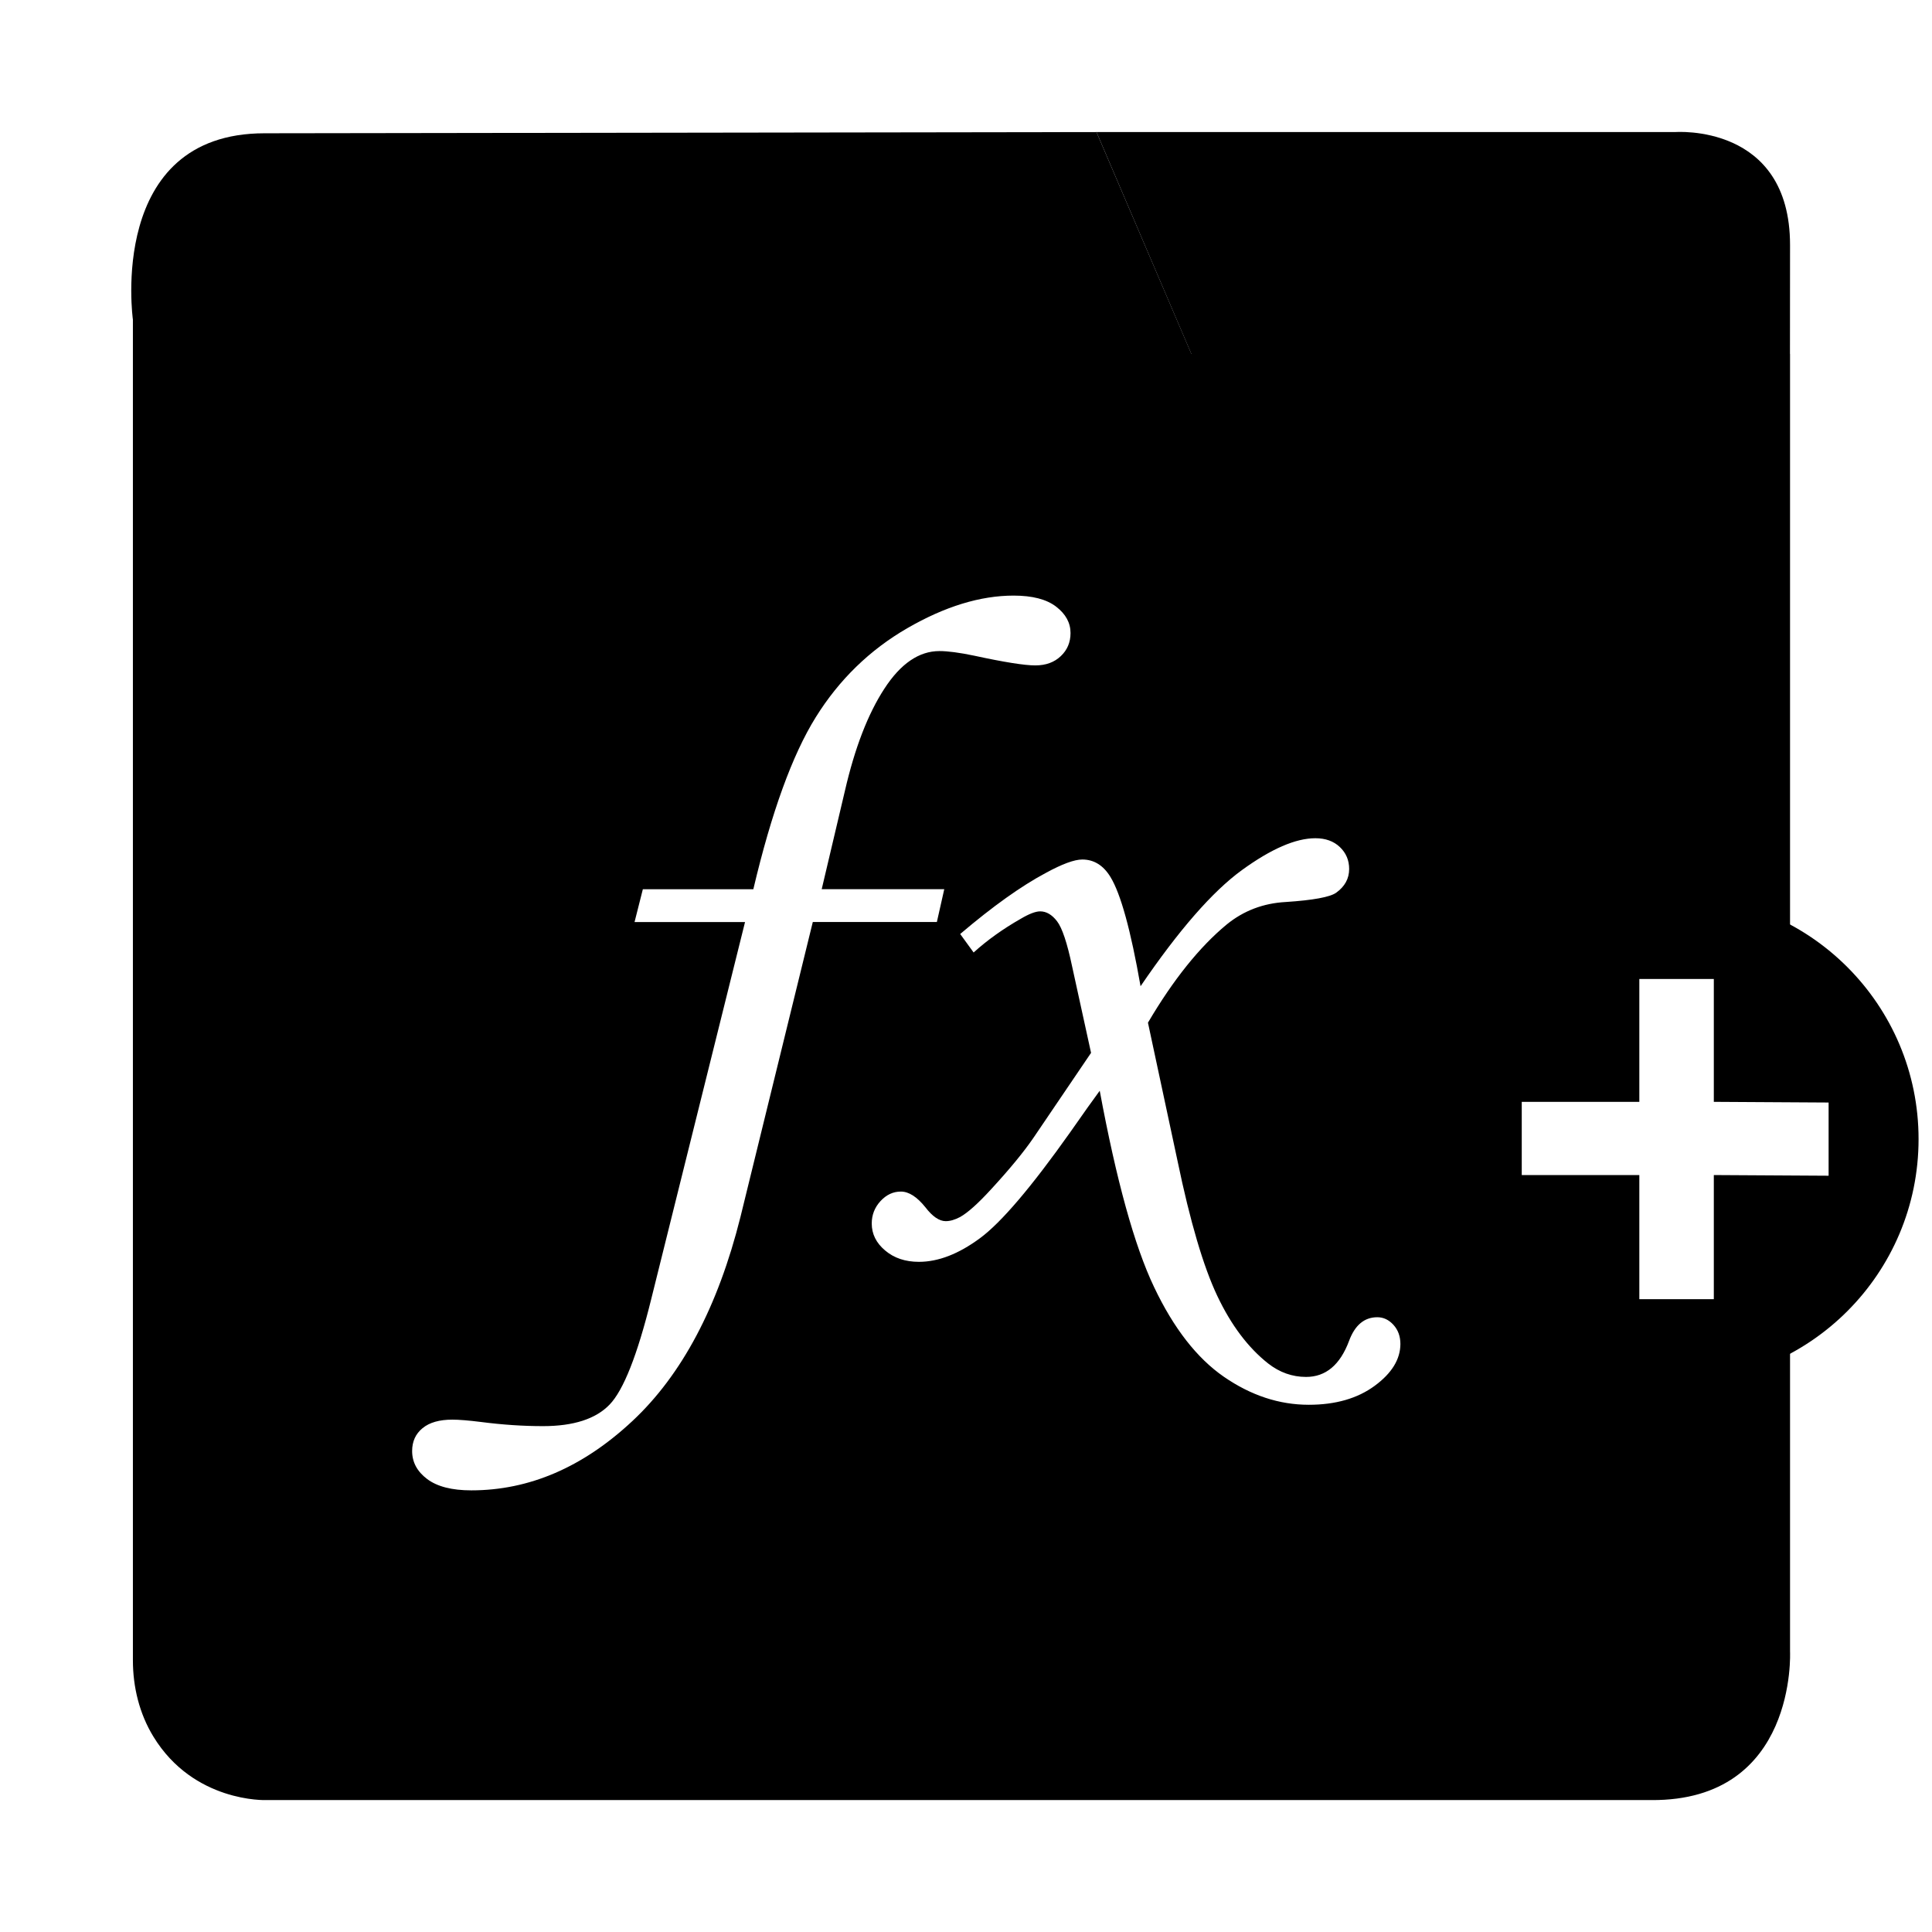 <?xml version="1.0" encoding="utf-8" standalone="no"?><svg xmlns:android="http://schemas.android.com/apk/res/android" height="256.0" width="256.0" xmlns="http://www.w3.org/2000/svg">
    <path android:fillAlpha="0.7" android:strokeAlpha="0.7" d="M221.97,118.69 C204.16,118.69,189.72,133.13,189.72,150.94 S204.16,183.19,221.97,183.19 C239.78,183.19,254.22,168.75,254.22,150.94 S239.78,118.69,221.97,118.69 Z M242.3,155.79 L227.09,155.7 L227.09,172.15 L217.22,172.15 L217.22,155.7 L201.64,155.7 L201.64,146 L217.22,146 L217.22,129.72 L227.09,129.72 L227.09,146 L242.3,146.09 L242.3,155.79 Z" fill="#000000" fill-opacity="1.0" stroke-width="1.0"/>
    <path android:fillAlpha="0.7" android:strokeAlpha="0.7" d="M145.29,17.5 L221.96,17.5 C221.96,17.5,237.19,16.3,237.19,32.47 L237.18,46.9 L157.86,46.9 L145.29,17.5 Z" fill="#000000" fill-opacity="1.0" stroke-width="1.0"/>
    <path d="M237.19,218.85 L237.19,179.07 C232.23,181.73,226.5,183.12,220.41,182.8 C204.44,181.96,191.37,169.12,190.29,153.16 C189.02,134.52,203.76,119.01,222.13,119.01 C227.58,119.01,232.71,120.38,237.19,122.79 L237.19,46.9 L157.87,46.9 L145.29,17.5 L35.06,17.66 C14.12,17.66,17.61,42.35,17.61,42.35 L17.61,212.22 L17.61,219.99 C17.61,223.54,18.47,227.07,20.32,230.1 C25.67,238.87,35.23,238.52,35.23,238.52 L218.8,238.52 C238.15,238.65,237.19,218.85,237.19,218.85 Z M98.11,161.27 C95.13,173.16,90.36,182.16,83.8,188.29 C77.24,194.42,70.13,197.48,62.45,197.48 C59.88,197.48,57.93,196.98,56.6,195.98 C55.27,194.98,54.61,193.74,54.61,192.27 C54.61,191,55.07,189.99,55.99,189.24 C56.91,188.48,58.23,188.11,59.94,188.11 C60.8,188.11,62.06,188.21,63.74,188.42 C66.6,188.79,69.34,188.97,71.95,188.97 C75.99,188.97,78.94,188.02,80.77,186.12 C82.61,184.22,84.45,179.57,86.28,172.18 L98.72,122.18 L84.08,122.18 L85.18,117.83 L99.82,117.83 C102.23,107.62,104.99,100.02,108.09,95.04 C111.19,90.06,115.24,86.12,120.22,83.24 C125.2,80.36,129.9,78.92,134.31,78.92 C136.8,78.92,138.68,79.41,139.95,80.39 C141.22,81.37,141.85,82.53,141.85,83.88 C141.85,85.11,141.42,86.13,140.56,86.94 C139.7,87.76,138.58,88.17,137.18,88.17 C135.75,88.17,133.05,87.74,129.08,86.88 C127.12,86.47,125.58,86.27,124.48,86.27 C121.78,86.27,119.34,87.93,117.18,91.26 C115.01,94.59,113.27,99.09,111.96,104.77 L108.88,117.82 L125.12,117.82 L124.14,122.17 L107.7,122.17 L98.11,161.27 Z M182.15,183.63 C179.88,185.3,176.97,186.14,173.42,186.14 C169.5,186.14,165.75,184.9,162.17,182.43 C158.6,179.96,155.51,176,152.92,170.54 C150.32,165.09,147.93,156.42,145.72,144.53 C144.9,145.63,143.6,147.47,141.8,150.04 C136.65,157.31,132.67,161.99,129.85,164.07 C127.03,166.15,124.34,167.2,121.76,167.2 C119.96,167.2,118.47,166.7,117.29,165.7 C116.1,164.7,115.51,163.51,115.51,162.12 C115.51,160.98,115.9,159.99,116.67,159.15 C117.45,158.31,118.34,157.89,119.37,157.89 C120.43,157.89,121.51,158.59,122.62,159.97 C123.56,161.2,124.46,161.81,125.32,161.81 C125.89,161.81,126.52,161.63,127.22,161.26 C128.24,160.69,129.61,159.46,131.33,157.58 C133.78,154.92,135.66,152.64,136.97,150.72 L144.57,139.51 L142.06,128.05 C141.41,124.95,140.74,122.95,140.07,122.08 C139.4,121.2,138.65,120.76,137.83,120.76 C137.22,120.76,136.36,121.09,135.26,121.74 C132.89,123.09,130.81,124.58,129.01,126.21 L127.23,123.76 C131.56,120.08,135.34,117.39,138.57,115.67 C140.73,114.49,142.35,113.89,143.41,113.89 C144.96,113.89,146.21,114.67,147.15,116.22 C148.5,118.43,149.83,123.25,151.13,130.68 C156.19,123.25,160.67,118.12,164.55,115.3 C168.43,112.48,171.68,111.07,174.29,111.07 C175.64,111.07,176.72,111.46,177.54,112.24 C178.36,113.02,178.77,113.99,178.77,115.14 C178.77,116.42,178.2,117.46,177.05,118.29 C176.23,118.87,174.01,119.28,170.37,119.52 C167.39,119.68,164.77,120.68,162.53,122.51 C158.94,125.48,155.46,129.82,152.11,135.51 L156.03,153.83 C157.7,161.88,159.46,167.84,161.3,171.72 C163.14,175.6,165.39,178.58,168.04,180.67 C169.55,181.85,171.23,182.45,173.06,182.45 C175.67,182.45,177.57,180.86,178.76,177.67 C179.53,175.59,180.78,174.54,182.5,174.54 C183.32,174.54,184.03,174.88,184.64,175.55 C185.25,176.22,185.56,177.07,185.56,178.09 C185.55,180.12,184.42,181.96,182.15,183.63 Z" fill="#000000" fill-opacity="1.0"/>
</svg>